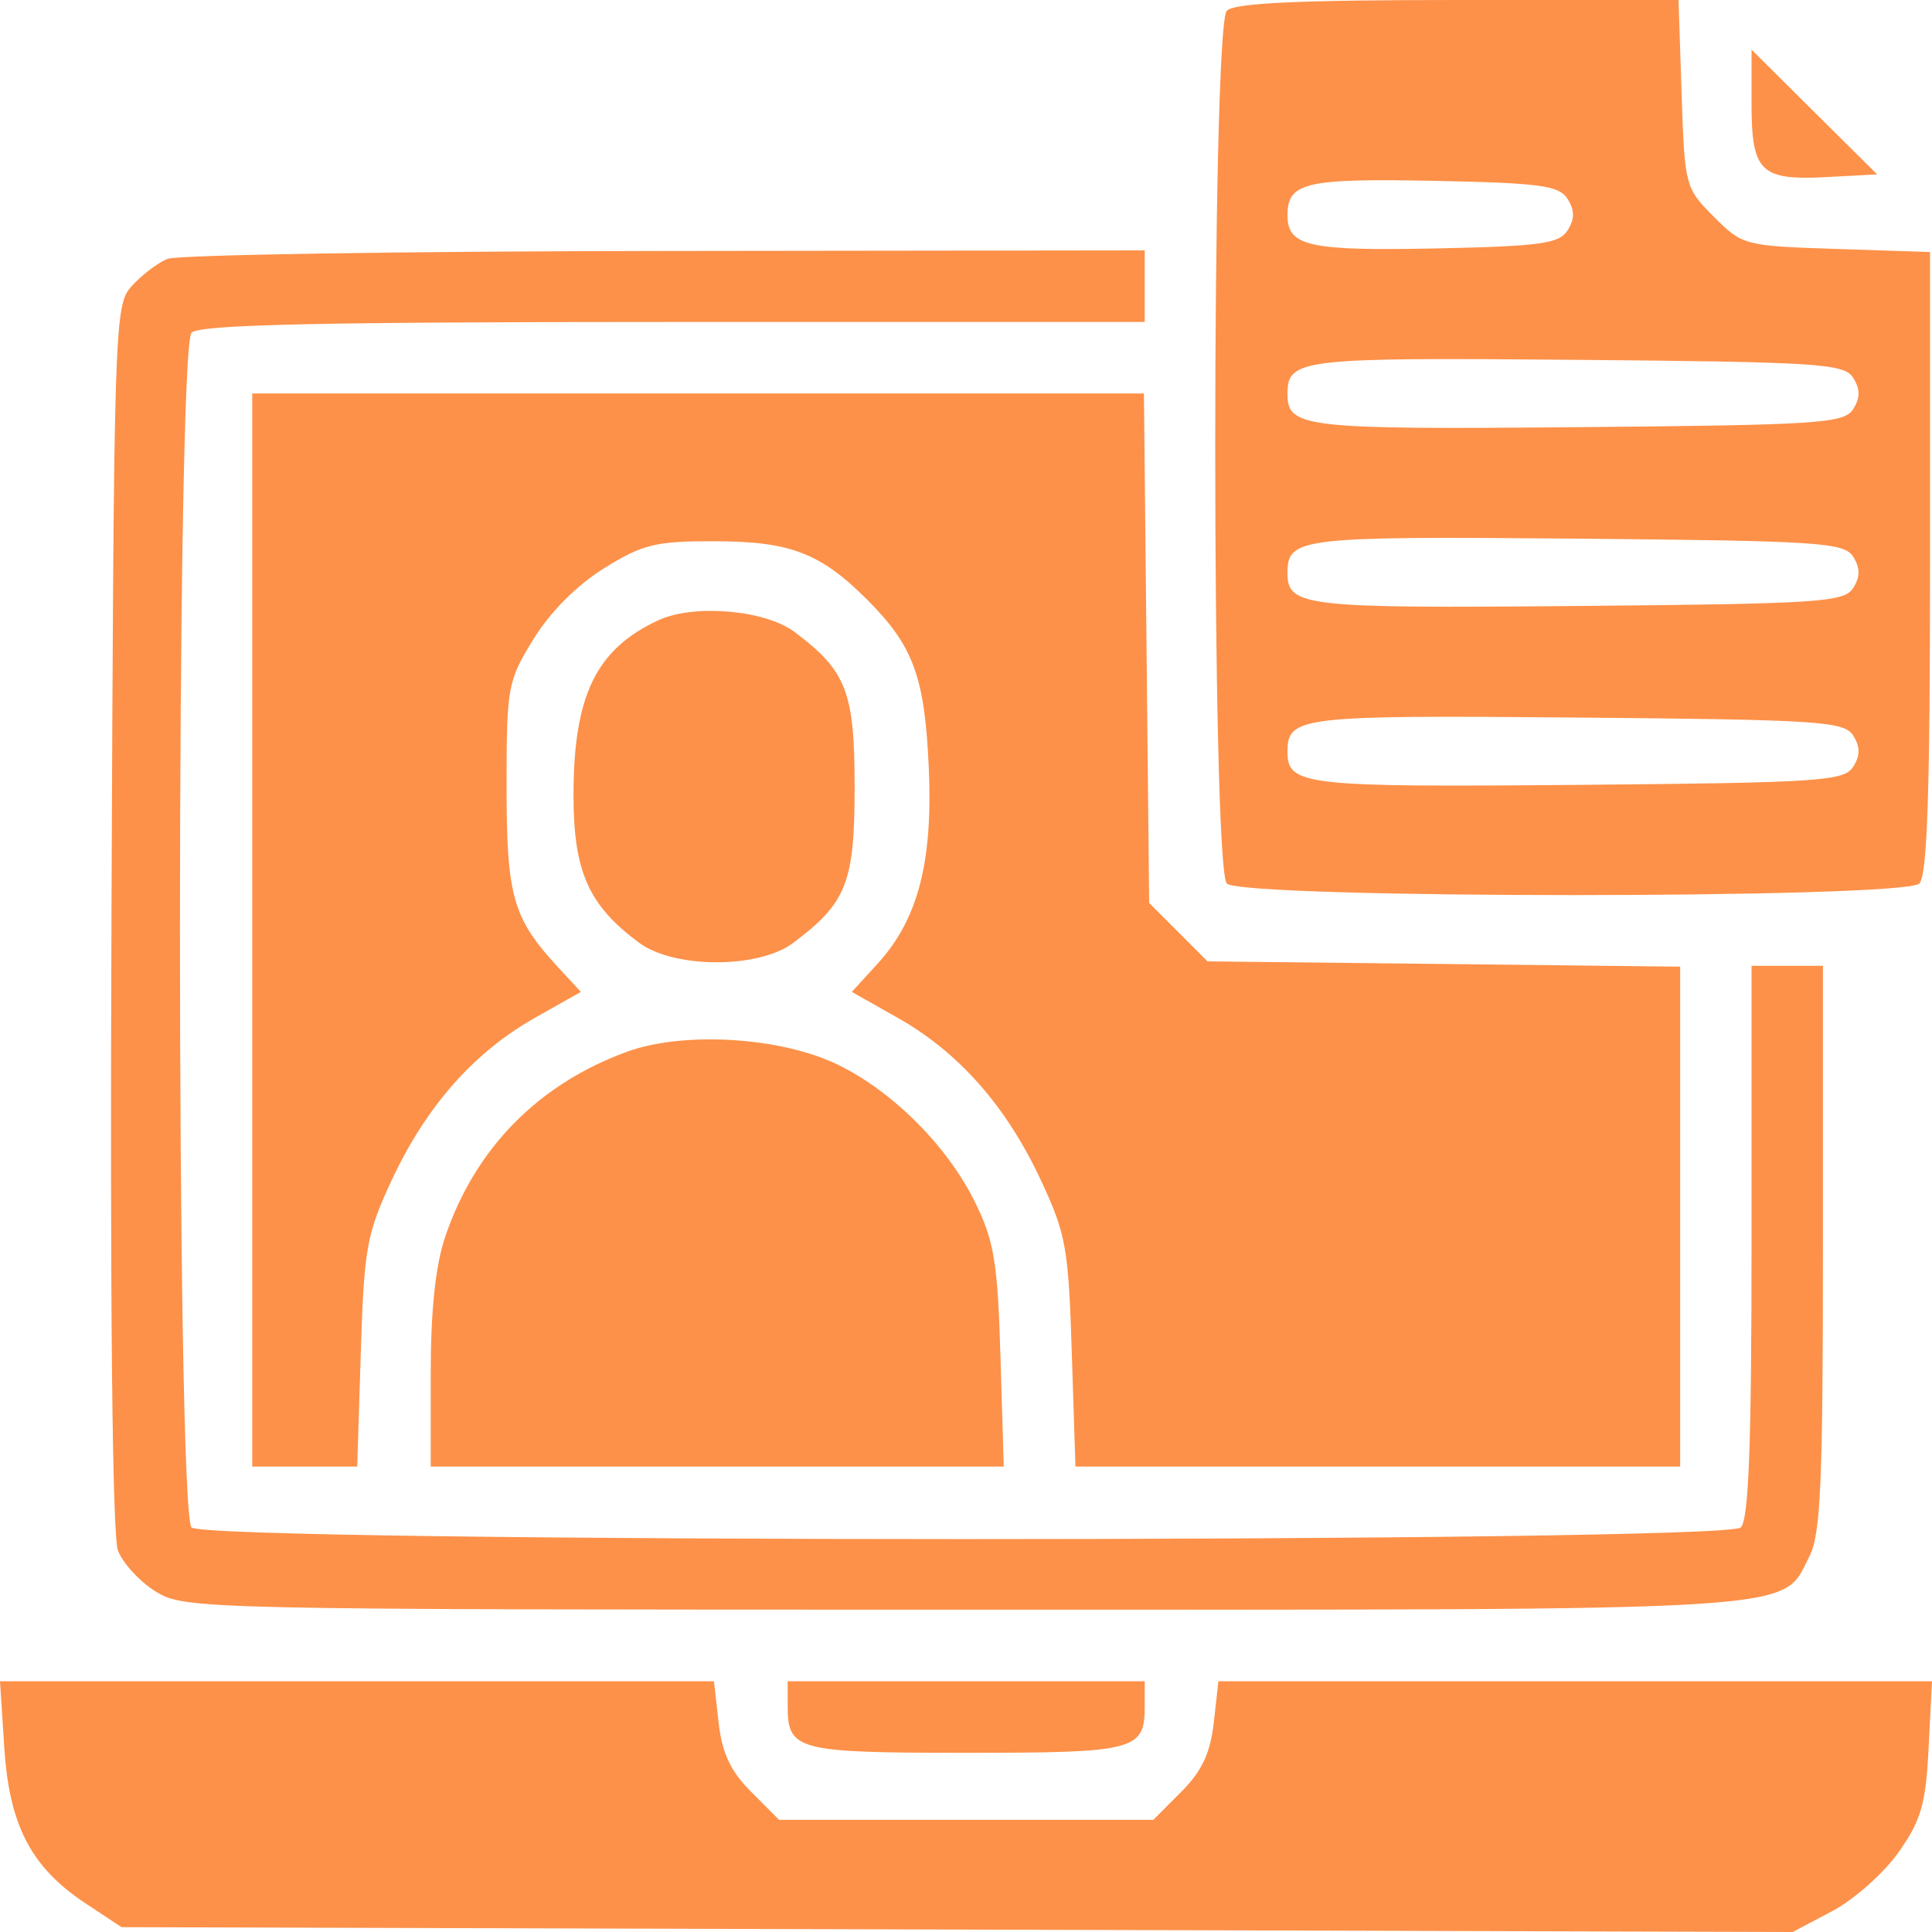 <svg width="20" height="20" viewBox="0 0 20 20" fill="none" xmlns="http://www.w3.org/2000/svg">
<path fill-rule="evenodd" clip-rule="evenodd" d="M12.7 0.111C12.54 0.271 12.54 8.986 12.7 9.146C12.859 9.306 19.71 9.306 19.869 9.146C19.951 9.064 19.98 8.198 19.98 5.822V2.609L19.011 2.577C18.058 2.546 18.038 2.541 17.741 2.243C17.444 1.946 17.439 1.925 17.408 0.97L17.376 0H15.093C13.441 0 12.78 0.031 12.7 0.111ZM18.132 1.079C18.132 1.78 18.226 1.87 18.913 1.833L19.432 1.805L18.782 1.16L18.132 0.514V1.079ZM16.228 2.06C16.302 2.178 16.302 2.266 16.228 2.384C16.14 2.523 15.947 2.549 14.855 2.572C13.548 2.598 13.328 2.549 13.328 2.229C13.328 1.889 13.512 1.846 14.84 1.872C15.947 1.894 16.14 1.92 16.228 2.06ZM1.733 2.68C1.632 2.721 1.466 2.848 1.364 2.961C1.183 3.162 1.179 3.316 1.154 9.488C1.138 13.52 1.163 15.896 1.221 16.051C1.272 16.184 1.449 16.376 1.616 16.478C1.912 16.659 2.086 16.663 9.984 16.663C18.837 16.664 18.433 16.689 18.731 16.111C18.848 15.885 18.871 15.348 18.871 12.919V9.998H18.502H18.132V12.85C18.132 14.944 18.103 15.73 18.021 15.812C17.86 15.973 2.144 15.973 1.983 15.812C1.823 15.651 1.823 3.604 1.983 3.444C2.066 3.36 3.301 3.333 6.972 3.333H11.85V2.962V2.592L6.884 2.598C4.153 2.601 1.835 2.638 1.733 2.68ZM19.184 3.911C19.258 4.029 19.258 4.117 19.184 4.235C19.091 4.383 18.835 4.4 16.332 4.422C13.501 4.447 13.328 4.427 13.328 4.081C13.328 3.714 13.45 3.7 16.317 3.725C18.834 3.747 19.091 3.764 19.184 3.911ZM2.611 9.628V15.182H3.155H3.698L3.735 14.002C3.769 12.916 3.795 12.773 4.059 12.209C4.413 11.452 4.906 10.894 5.533 10.539L6.013 10.268L5.781 10.017C5.308 9.506 5.244 9.284 5.244 8.139C5.244 7.108 5.255 7.05 5.524 6.614C5.697 6.333 5.975 6.055 6.256 5.881C6.656 5.633 6.788 5.601 7.408 5.603C8.182 5.605 8.496 5.726 8.979 6.21C9.454 6.686 9.571 7.004 9.614 7.929C9.66 8.916 9.506 9.514 9.086 9.975L8.818 10.268L9.297 10.539C9.925 10.894 10.417 11.452 10.771 12.209C11.036 12.773 11.061 12.916 11.095 14.002L11.133 15.182H14.263H17.393V12.595V10.007L14.946 9.979L12.5 9.952L12.198 9.649L11.896 9.347L11.869 6.71L11.842 4.073H7.226H2.611V9.628ZM19.184 5.763C19.258 5.881 19.258 5.969 19.184 6.087C19.091 6.234 18.835 6.251 16.332 6.273C13.501 6.299 13.328 6.279 13.328 5.932C13.328 5.565 13.45 5.551 16.317 5.576C18.834 5.599 19.091 5.615 19.184 5.763ZM6.815 6.421C6.17 6.72 5.937 7.201 5.937 8.232C5.937 9.022 6.092 9.371 6.614 9.758C6.978 10.028 7.851 10.03 8.211 9.761C8.764 9.347 8.847 9.137 8.847 8.147C8.847 7.161 8.763 6.945 8.225 6.542C7.919 6.313 7.183 6.25 6.815 6.421ZM19.184 7.614C19.258 7.732 19.258 7.82 19.184 7.938C19.091 8.086 18.835 8.103 16.332 8.125C13.501 8.15 13.328 8.13 13.328 7.784C13.328 7.417 13.45 7.403 16.317 7.428C18.834 7.45 19.091 7.467 19.184 7.614ZM6.492 10.887C5.573 11.222 4.919 11.887 4.609 12.802C4.508 13.099 4.459 13.563 4.459 14.214V15.182H7.425H10.391L10.357 14.048C10.328 13.076 10.292 12.849 10.098 12.454C9.812 11.868 9.245 11.299 8.67 11.02C8.082 10.735 7.079 10.674 6.492 10.887ZM0.044 18.087C0.096 18.896 0.32 19.328 0.883 19.702L1.258 19.95L9.908 19.975L18.558 20L18.969 19.783C19.195 19.663 19.503 19.389 19.655 19.173C19.888 18.841 19.936 18.676 19.965 18.093L20 17.404H16.306H12.613L12.565 17.832C12.529 18.149 12.442 18.335 12.228 18.549L11.939 18.839H10.002H8.065L7.776 18.549C7.562 18.335 7.475 18.149 7.439 17.832L7.391 17.404H3.696H0L0.044 18.087ZM8.154 17.663C8.154 18.12 8.248 18.145 10.002 18.145C11.756 18.145 11.85 18.12 11.85 17.663V17.404H10.002H8.154V17.663Z" fill="#FD9149"/>
</svg>
